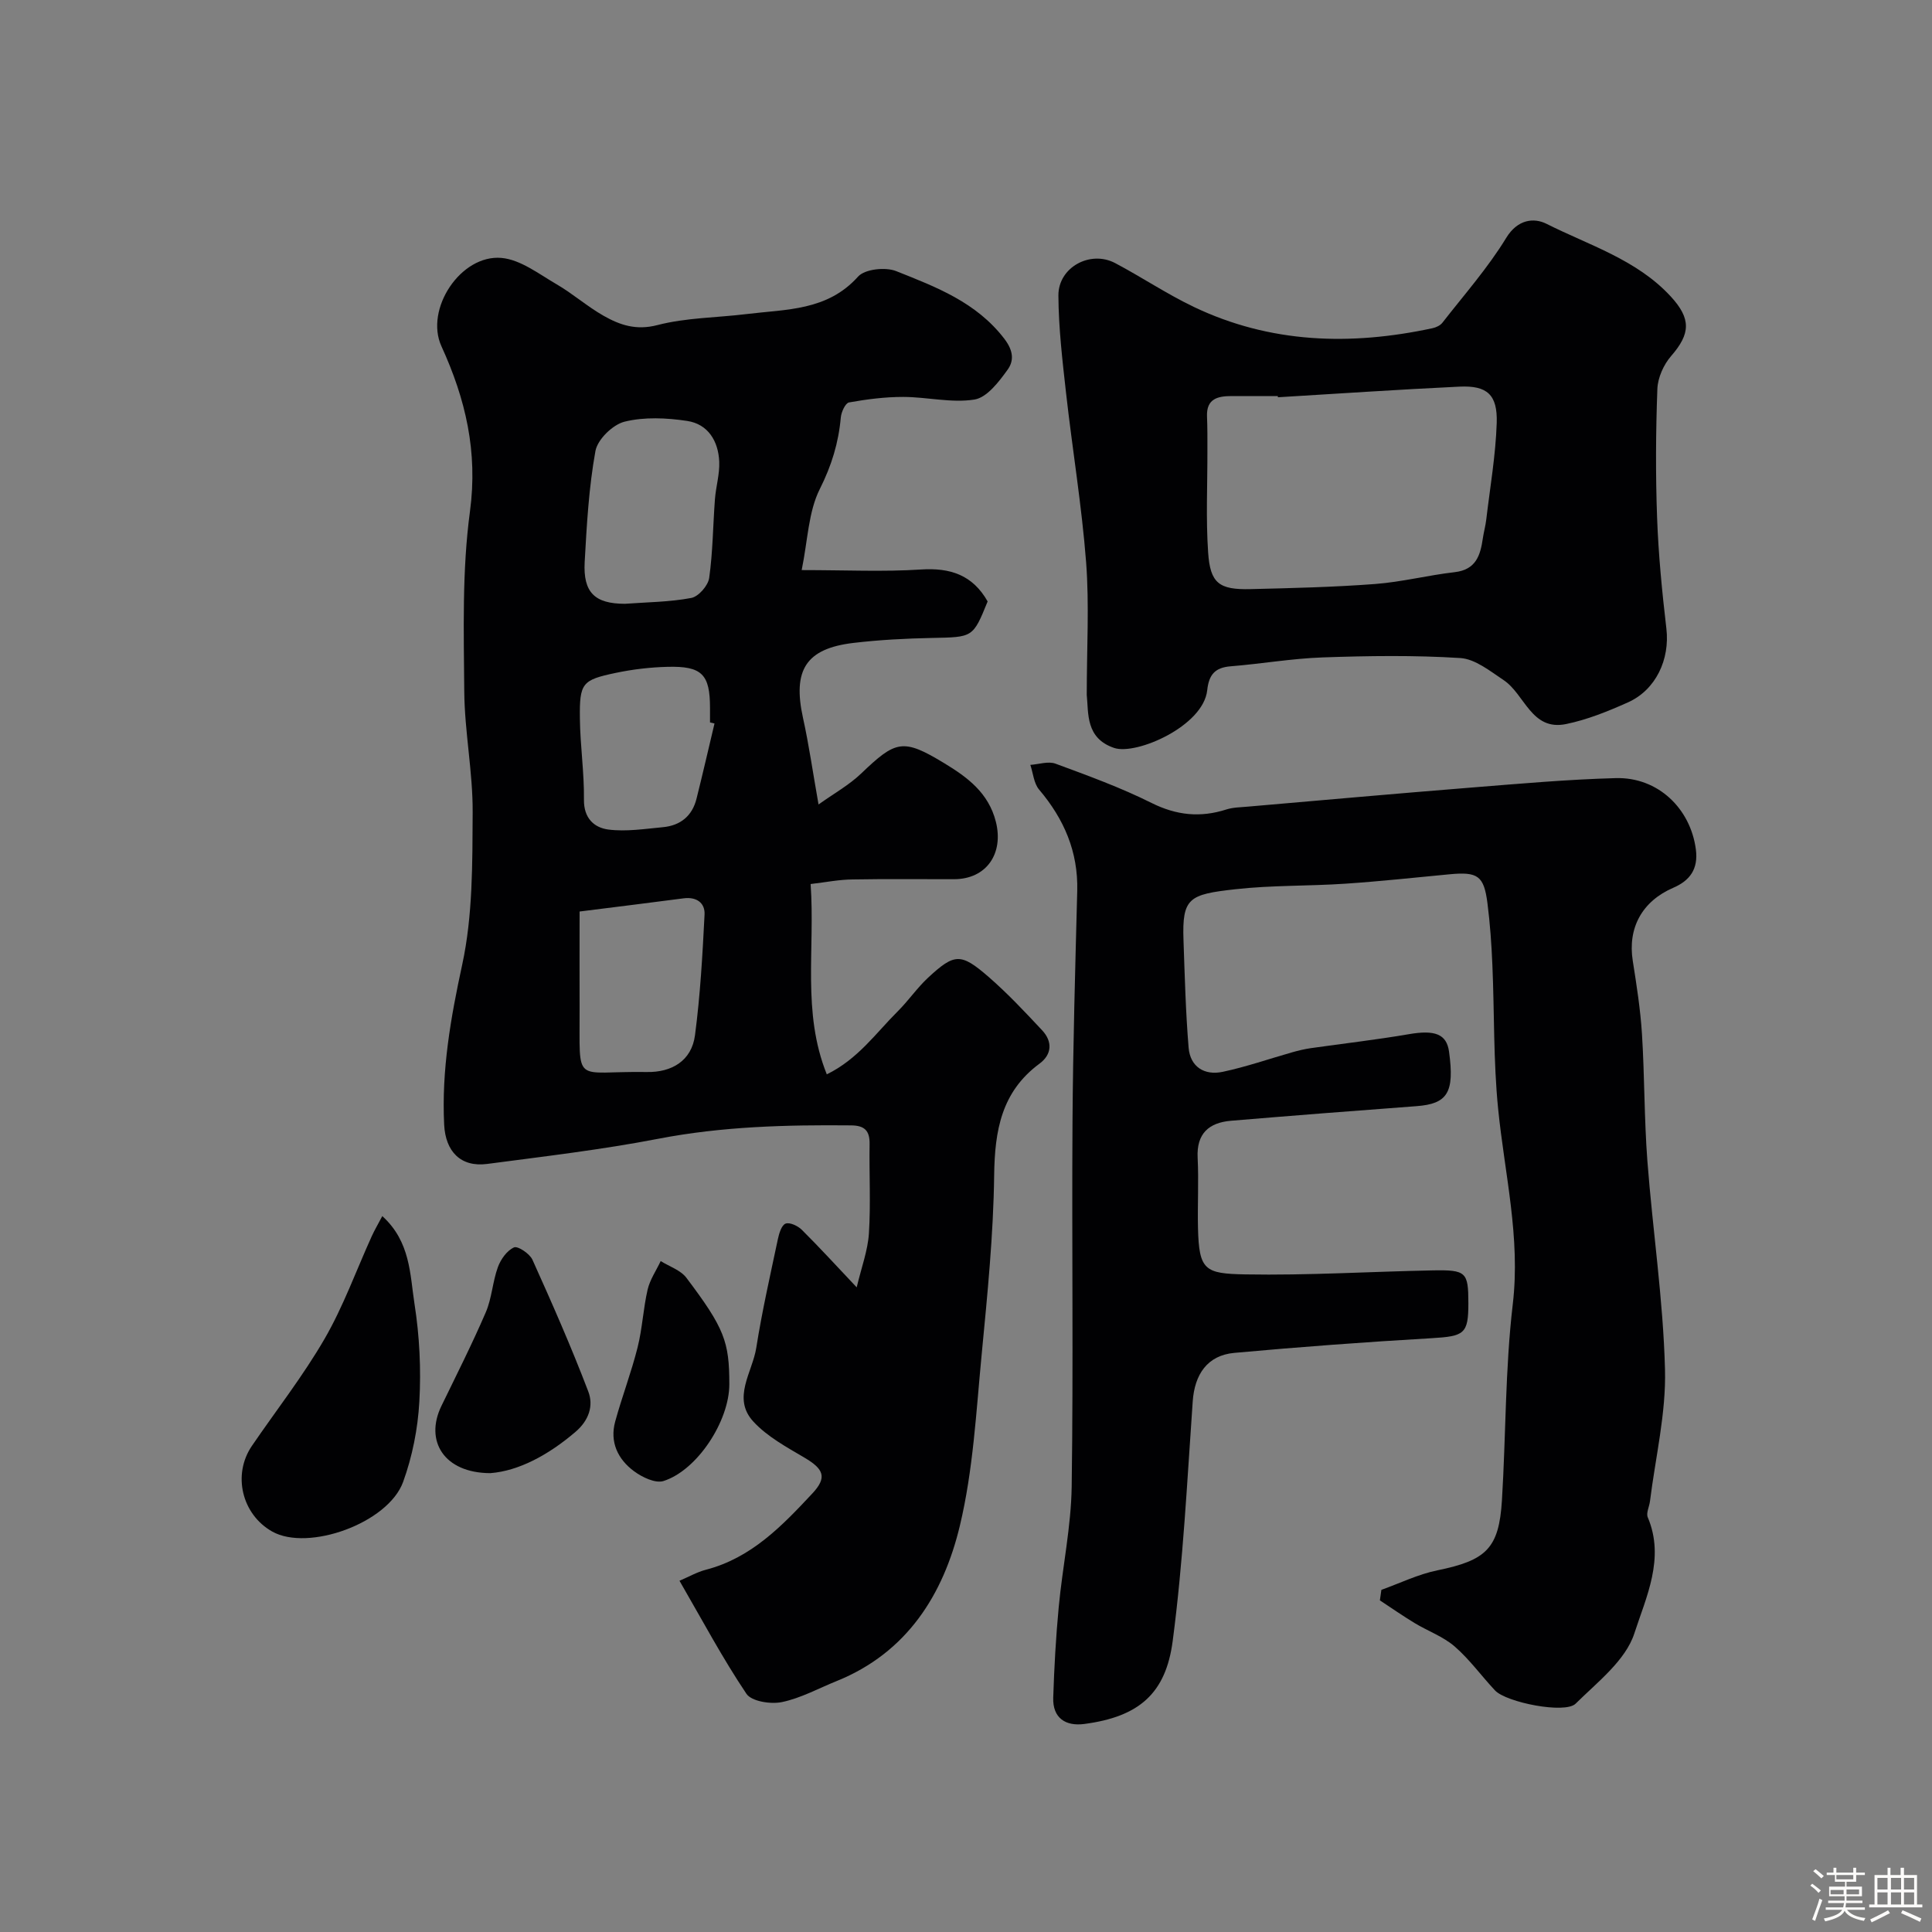 <svg enable-background="new 0 0 400 400" viewBox="0 0 400 400" xmlns="http://www.w3.org/2000/svg"><rect x="0" y="0" width="400" height="400" fill="#808080" stroke="none"/><path d="m374.8 390.4.4-.4c.7.5 1.3 1 1.8 1.4l-.5.5c-.5-.6-1.1-1.1-1.7-1.5zm1 7.3-.6-.3c.5-1.4 1.1-2.8 1.5-4.3.2.1.4.2.6.3-.5 1.3-1 2.8-1.5 4.3zm-.4-10.3.5-.4c.4.3 1 .8 1.7 1.4l-.5.5c-.5-.5-1.1-1-1.7-1.5zm2.5.3h1.7v-1h.6v1h3.5v-1h.6v1h1.8v.5h-1.8v1.4h-2v1h3.2v2h-3.2v.9h3.3v.5h-3.4c0 .3-.1.6-.1.9h4v.5h-3.7c.7.9 1.9 1.5 3.8 1.7-.1.2-.2.4-.3.6-2.1-.4-3.5-1.1-4-2.1-.4 1-1.8 1.7-4 2.2-.1-.2-.2-.4-.3-.6 2.1-.4 3.4-1 3.8-1.8h-3.4v-.5h3.6c.1-.3.1-.6.2-.9h-3.3v-.5h3.4c0-.3 0-.6 0-.9h-3.2v-2h3.3v-1h-2.1v-1.4h-1.7v-.5zm1.1 3.5v1h2.7c0-.3 0-.4 0-.4 0-.1 0-.2 0-.2 0-.1 0-.2 0-.3h-2.7zm1.2-3v.9h3.5v-.9zm4.7 3h-2.6v.6.4h2.6z" fill="#fcfbfa"/><path d="m393.6 386.7h.6v1.5h2.7v6.1h1.1v.6h-11v-.6h1.1v-6.1h2.7v-1.5h.6v1.5h2.1v-1.5zm-2.7 8.8.4.6c-1.2.6-2.5 1.3-3.8 1.9-.1-.2-.2-.4-.3-.6 1.2-.6 2.5-1.2 3.7-1.9zm-2.2-6.7v2.4h2.1v-2.4zm0 3v2.5h2.1v-2.5zm2.8-3v2.4h2.1v-2.4zm0 3v2.5h2.1v-2.5zm6 6.1c-1.4-.7-2.7-1.3-3.9-1.8l.3-.6c1.5.6 2.7 1.2 3.9 1.7zm-1.2-9.1h-2.1v2.4h2.1zm-2.1 3v2.5h2.1v-2.5z" fill="#fcfbfa"/><g fill="#010103"><path d="m167.83 183.03c.95 13.56-1.82 26.55 3.35 39.4 6.47-3.16 10.19-8.58 14.71-13.07 2.21-2.2 4-4.85 6.28-6.96 5.45-5.04 6.75-5.14 12.49-.16 3.94 3.42 7.54 7.26 11.11 11.08 2.16 2.31 2.04 4.98-.54 6.89-7.91 5.83-9.28 13.88-9.4 23.12-.16 12.32-1.39 24.65-2.57 36.93-1.15 11.92-1.76 24.05-4.53 35.62-3.4 14.22-10.92 26.27-25.5 32.16-3.77 1.52-7.43 3.55-11.35 4.36-2.31.48-6.28-.14-7.34-1.72-4.94-7.35-9.12-15.21-13.86-23.4 1.97-.84 3.65-1.81 5.46-2.28 9.42-2.44 15.81-9.11 22.08-15.83 3.09-3.32 2.3-5.04-1.67-7.38-3.71-2.19-7.7-4.35-10.56-7.45-4.51-4.87-.2-10.23.59-15.3 1.19-7.55 2.89-15.01 4.47-22.49.25-1.18.76-2.89 1.59-3.21.85-.33 2.53.45 3.35 1.26 3.62 3.59 7.06 7.36 11.38 11.93.98-4.13 2.3-7.61 2.53-11.17.39-6.14.04-12.33.14-18.49.05-2.76-1.03-3.85-3.82-3.87-13.39-.13-26.68.21-39.93 2.77-11.71 2.26-23.59 3.65-35.42 5.21-5.49.72-8.63-2.58-8.91-8.11-.56-11.28 1.34-22.1 3.73-33.13 2.21-10.19 2.11-20.98 2.17-31.51.05-8.36-1.67-16.71-1.74-25.08-.1-12.43-.47-25 1.18-37.26 1.66-12.36-.9-23.25-5.9-34.19-3.52-7.69 3.99-19.05 12.42-18.3 3.94.35 7.73 3.31 11.39 5.44 3.38 1.96 6.36 4.61 9.76 6.54 3.37 1.91 6.72 3.07 11.12 1.93 5.97-1.55 12.33-1.53 18.51-2.29 8.18-1.01 16.68-.64 23.05-7.75 1.4-1.57 5.68-2.02 7.89-1.14 8.23 3.28 16.58 6.42 22.39 14 1.96 2.56 1.98 4.62.68 6.42-1.8 2.5-4.27 5.75-6.85 6.17-4.76.76-9.81-.53-14.74-.54-3.76-.01-7.54.48-11.24 1.14-.75.13-1.6 1.98-1.7 3.11-.47 5.26-1.91 9.97-4.35 14.82-2.37 4.72-2.48 10.58-3.75 16.78 9.15 0 16.95.38 24.69-.12 6.07-.4 10.7 1.13 13.81 6.61-3.05 7.52-3.05 7.39-11.5 7.56-5.44.11-10.89.39-16.29 1.03-9.84 1.17-12.61 5.62-10.44 15.51 1.23 5.57 2.03 11.23 3.22 17.94 3.2-2.29 6.31-4.01 8.8-6.39 7.19-6.87 8.63-7.39 17.29-2.12 4.65 2.83 9.11 6.05 10.63 12.11 1.63 6.53-1.91 11.85-8.66 11.87-7 .02-14-.08-21 .05-2.74.02-5.46.56-8.7.95zm-38.45-58.02c4.59-.34 9.24-.36 13.74-1.21 1.5-.28 3.49-2.56 3.71-4.15.76-5.38.78-10.86 1.19-16.3.2-2.6 1-5.2.89-7.77-.18-4.24-2.31-7.78-6.64-8.43-4.25-.64-8.85-.86-12.95.15-2.44.6-5.6 3.67-6.04 6.07-1.37 7.55-1.8 15.3-2.23 23-.34 6.33 2.12 8.63 8.33 8.64zm-9.38 63.71c0 7.15-.03 13.54 0 19.93.08 16.39-1.5 13.04 13.94 13.3 5.09.09 9.25-2.29 9.95-7.61 1.09-8.28 1.56-16.65 1.98-24.99.12-2.42-1.67-3.71-4.33-3.36-6.63.88-13.27 1.68-21.54 2.73zm27.93-38.93c-.31-.07-.62-.15-.93-.22 0-1 0-2 0-3 0-6.95-1.66-8.7-8.81-8.51-3.59.09-7.22.52-10.73 1.26-6.95 1.46-7.49 2.1-7.4 9.44.06 5.6.91 11.2.84 16.8-.05 3.86 2.13 5.81 5.07 6.19 3.68.47 7.52-.14 11.28-.49 3.61-.34 6.07-2.31 6.96-5.91 1.29-5.17 2.49-10.37 3.72-15.56z"/><path d="m286 329.16c3.86-1.38 7.62-3.23 11.6-4.04 10.1-2.07 12.75-4.51 13.36-14.5.83-13.52.66-27.14 2.24-40.56 1.64-13.86-1.69-27.04-3.03-40.52-.99-9.87-.76-19.85-1.19-29.78-.18-4.27-.48-8.54-1.02-12.77-.73-5.69-2.01-6.53-7.84-5.98-7.2.68-14.39 1.47-21.6 1.95-7.59.51-15.24.3-22.78 1.15-9.54 1.07-11.02 1.74-10.71 10.55.26 7.42.45 14.85 1.06 22.25.33 3.99 3.3 5.8 7.06 5 4.87-1.03 9.61-2.69 14.41-4.05 1.23-.35 2.49-.65 3.76-.84 6.78-.97 13.6-1.74 20.35-2.9 5.38-.93 7.84-.06 8.34 3.63 1.16 8.45-.3 10.79-6.75 11.27-12.8.95-25.6 1.95-38.39 3.02-4.57.39-7.17 2.63-6.91 7.68.24 4.82-.04 9.66.07 14.49.21 8.79 1.39 9.49 9.82 9.64 12.92.23 25.86-.58 38.79-.83 6.95-.13 7.36.36 7.37 6.78.01 6.38-.84 6.86-7.63 7.26-13.63.79-27.24 1.8-40.84 3.04-5.57.51-8.21 4.45-8.6 10.04-1.16 16.57-1.98 33.19-4.15 49.64-1.43 10.81-6.92 15.65-18.3 17.15-3.85.51-6.57-1.21-6.43-5.45.2-6.26.55-12.54 1.14-18.78.78-8.32 2.56-16.6 2.68-24.92.36-25.15.01-50.32.17-75.47.1-15.95.57-31.9.98-47.85.21-8.11-2.73-14.89-7.9-20.99-1.09-1.29-1.23-3.39-1.81-5.11 1.75-.12 3.71-.8 5.21-.25 6.72 2.48 13.49 4.94 19.88 8.13 5.18 2.58 10.11 3.08 15.5 1.35 1.38-.44 2.91-.45 4.38-.58 15.39-1.33 30.77-2.71 46.16-3.94 10.02-.8 20.05-1.7 30.09-1.97 8.76-.23 15.47 6.33 16.57 14.76.54 4.13-1.3 6.49-4.69 7.95-6.42 2.78-9.46 8.28-8.37 15.14.79 5.01 1.58 10.04 1.9 15.09.55 8.75.46 17.55 1.12 26.29 1.1 14.42 3.28 28.78 3.65 43.21.24 9.06-1.98 18.19-3.11 27.28-.14 1.12-.83 2.44-.46 3.32 3.61 8.51-.36 16.56-2.77 24.02-1.81 5.61-7.64 10.09-12.17 14.57-2.19 2.16-14.35-.26-16.68-2.74-2.82-3-5.26-6.42-8.35-9.1-2.38-2.06-5.56-3.2-8.31-4.86-2.44-1.48-4.79-3.12-7.18-4.69.11-.74.21-1.46.31-2.18z"/><path d="m225 143.87c0-9.73.54-18.63-.13-27.44-.9-11.74-2.85-23.4-4.16-35.11-.75-6.69-1.54-13.42-1.58-20.14-.03-5.85 6.61-9.44 11.77-6.7 5.48 2.9 10.66 6.38 16.24 9.05 15.87 7.59 32.48 8.06 49.41 4.43.75-.16 1.63-.56 2.08-1.14 4.5-5.78 9.41-11.34 13.21-17.56 2.37-3.89 5.76-4.22 8.35-2.92 8.86 4.46 18.68 7.4 25.72 15.04 4.23 4.6 4.12 7.69.08 12.33-1.55 1.78-2.76 4.48-2.85 6.81-.33 8.85-.38 17.73-.06 26.58.28 7.71 1.03 15.41 1.93 23.08.73 6.3-2.14 12.64-7.98 15.25-4.12 1.84-8.41 3.58-12.8 4.48-7.19 1.47-8.52-6.17-12.92-9.1-2.81-1.87-5.89-4.38-8.98-4.57-9.46-.6-18.99-.46-28.47-.13-6.37.22-12.7 1.33-19.06 1.84-3.24.26-4.51 1.71-4.86 4.96-.81 7.44-14.69 13.47-19.25 11.95-5.97-2.01-5.3-7.2-5.69-10.99zm39.57-61.62c0-.08-.01-.16-.01-.25-3.17 0-6.33 0-9.5 0-2.89 0-5.32.5-5.16 4.25.1 2.35.08 4.7.08 7.05.02 7.02-.33 14.07.15 21.06.43 6.42 2.27 7.77 8.8 7.61 8.6-.21 17.21-.41 25.79-1.06 5.52-.42 10.95-1.82 16.46-2.45 4.42-.51 5.32-3.49 5.83-7.03.19-1.29.55-2.55.7-3.84.79-6.67 1.95-13.33 2.17-20.02.19-5.88-2-7.79-7.72-7.52-12.54.59-25.06 1.45-37.59 2.2z"/><path d="m79.15 251.78c5.86 5.32 5.72 12.09 6.67 18.19 1.04 6.64 1.38 13.52 1 20.23-.31 5.6-1.45 11.35-3.36 16.62-3.11 8.54-19.66 14.45-27.1 10.27-6.29-3.54-8.27-11.78-4.21-17.73 5.05-7.4 10.61-14.49 15.08-22.22 3.87-6.7 6.52-14.11 9.74-21.2.59-1.29 1.31-2.51 2.18-4.16z"/><path d="m101.51 305c-9.58-.03-13.63-6.67-10.13-13.89 3.13-6.45 6.37-12.85 9.2-19.42 1.26-2.93 1.4-6.32 2.5-9.34.59-1.62 1.88-3.44 3.34-4.09.78-.35 3.25 1.3 3.82 2.56 4.06 9 8.04 18.05 11.56 27.28 1.11 2.9.17 5.95-2.67 8.37-5.61 4.79-11.75 8.08-17.62 8.53z"/><path d="m151 286.6c0 7.59-6.61 17.79-13.63 20.03-1.68.53-4.41-.78-6.09-2.02-3.35-2.47-5.08-6.04-3.91-10.3 1.41-5.14 3.33-10.15 4.63-15.32.99-3.92 1.17-8.04 2.08-11.98.48-2.07 1.78-3.95 2.71-5.92 1.8 1.13 4.11 1.87 5.31 3.45 7.9 10.47 8.9 13.24 8.9 22.06z"/></g></svg>